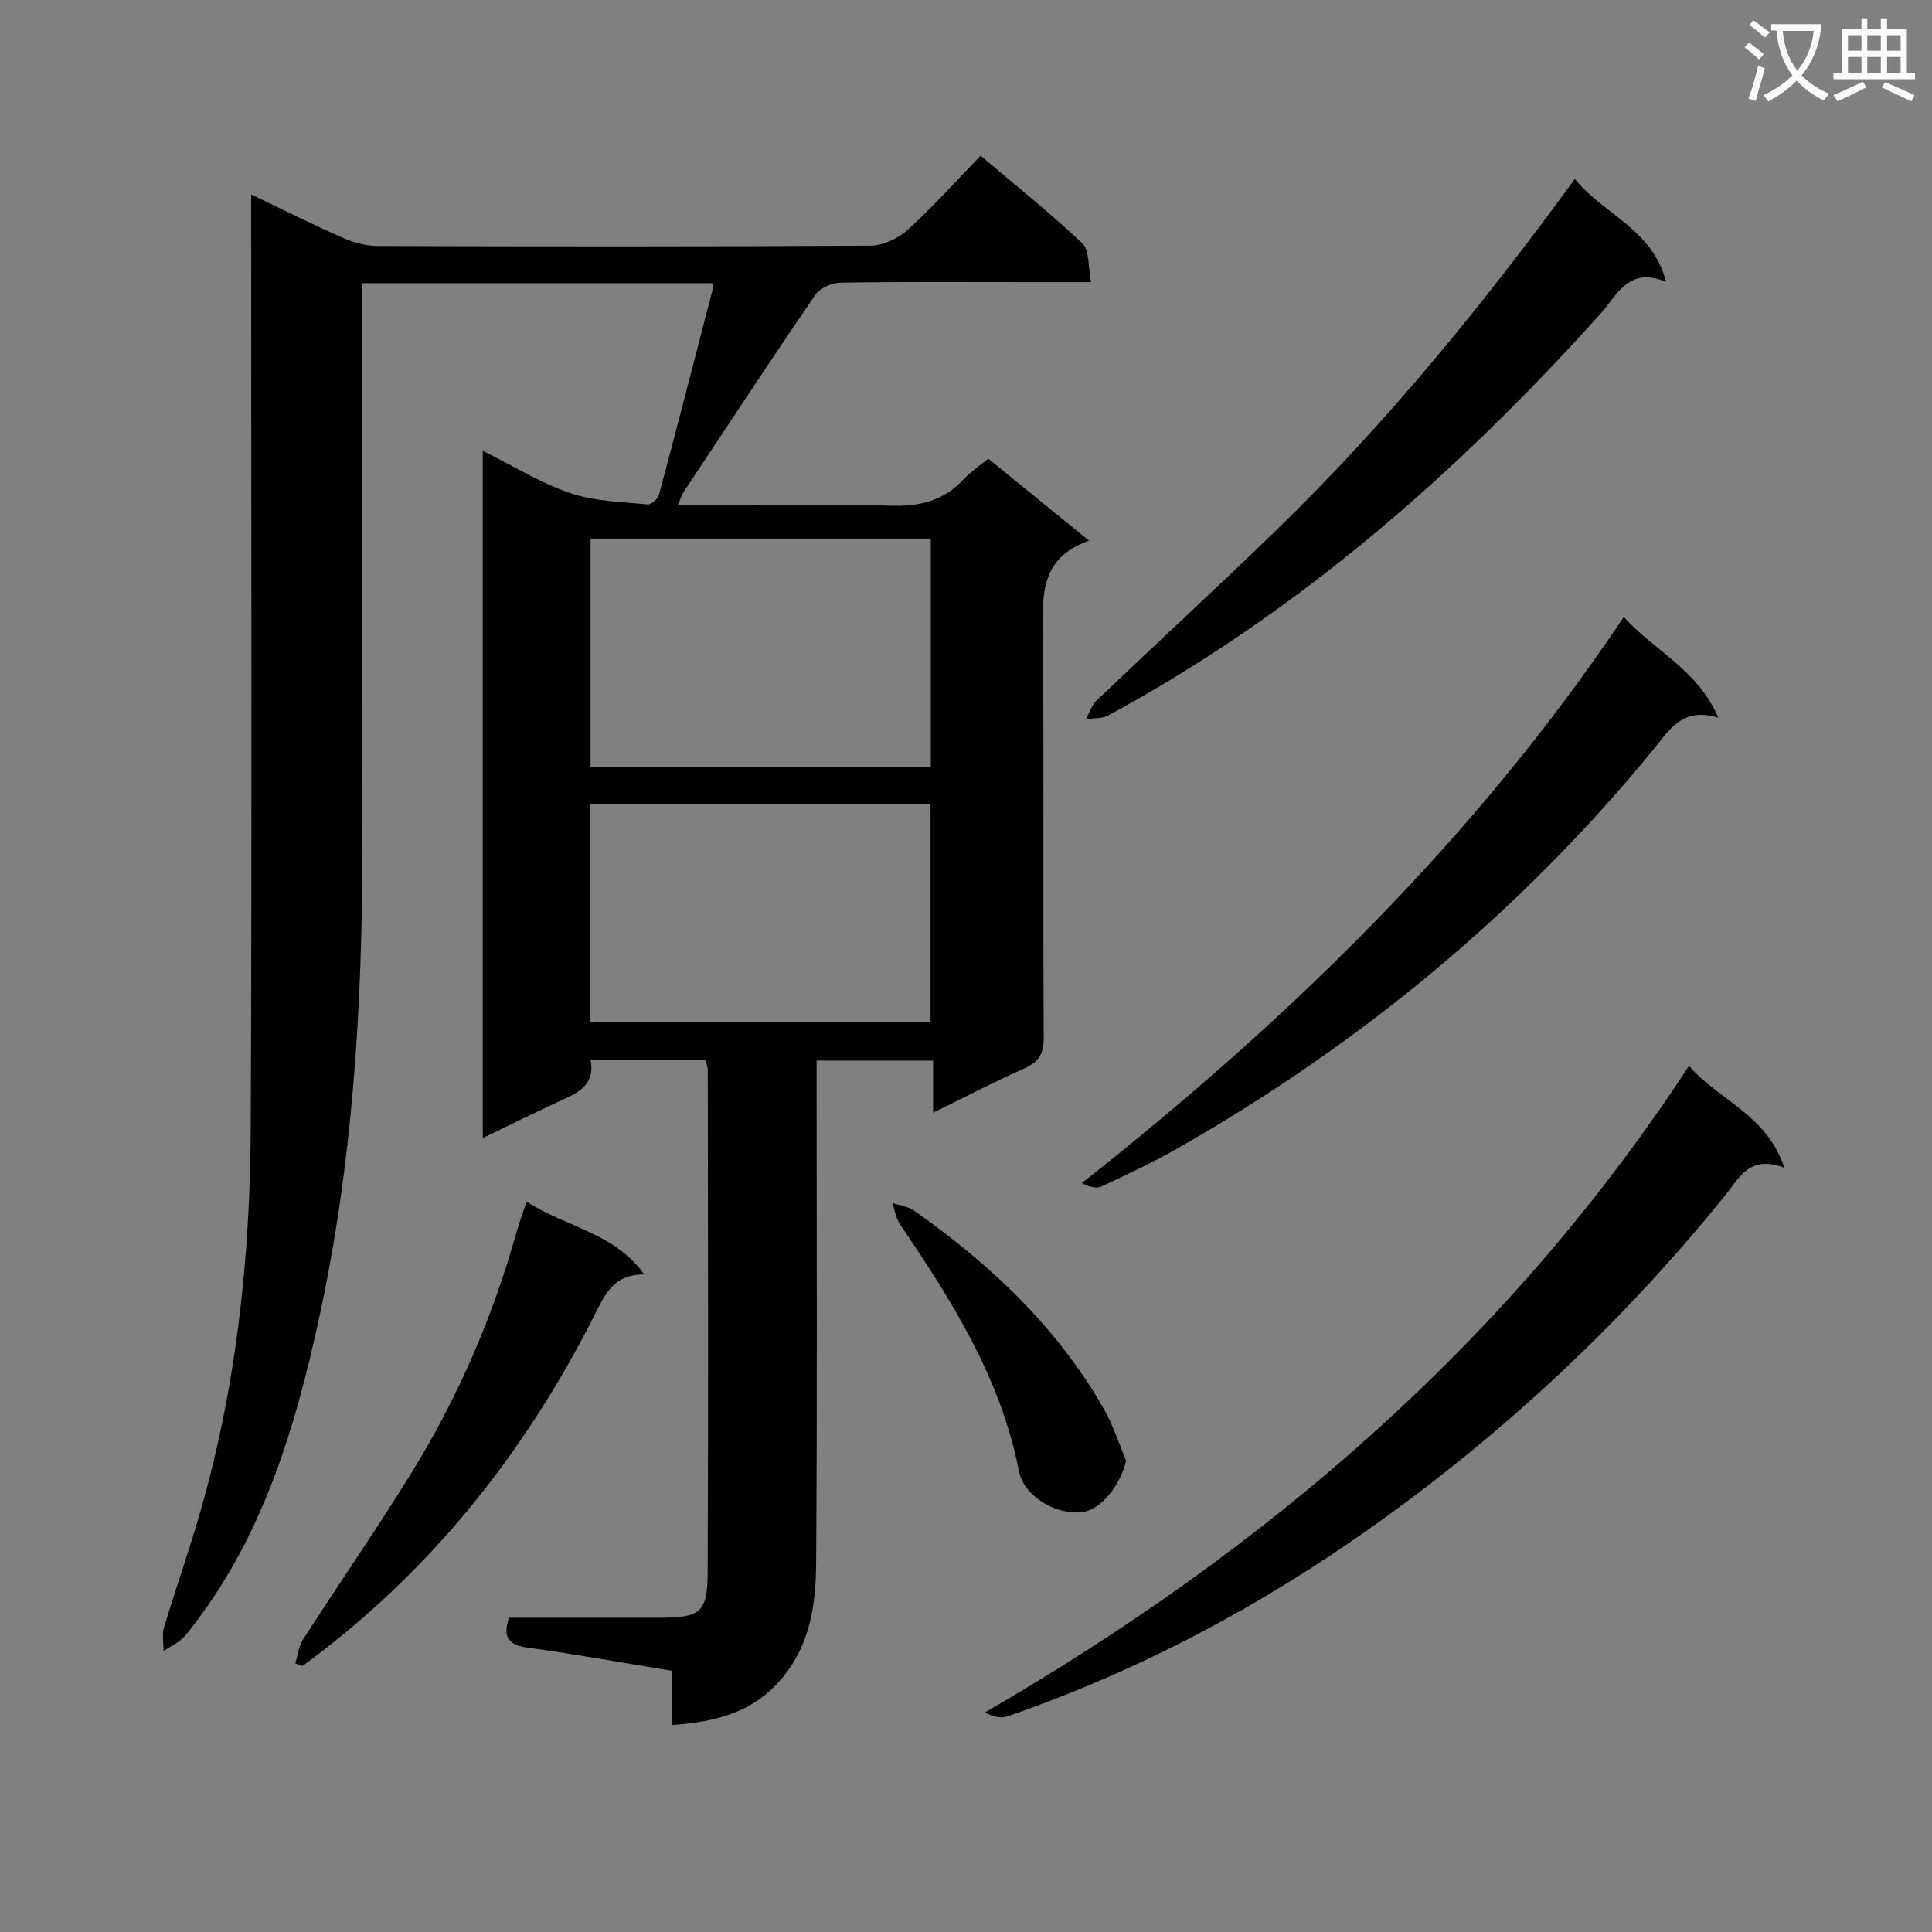 <svg enable-background="new 0 0 400 400" viewBox="0 0 400 400" xmlns="http://www.w3.org/2000/svg"><rect x="0" y="0" width="400" height="400" fill="#808080" stroke="none"/><path d="m362.1 8.8c1.1.8 2.1 1.6 3.1 2.4l-1 1.1c-1.3-1.1-2.3-2-3-2.5zm1.9 4.8c.5.2.9.4 1.4.5-.6 2.3-1.3 4.5-1.9 6.8l-1.5-.5c.8-2.1 1.4-4.3 2-6.8zm-1-9.4c1.3.9 2.4 1.8 3.4 2.5l-1 1.1c-1.4-1.2-2.4-2.1-3.2-2.6zm3.7 2.2v-1.4h10.3v1.2c-.5 3.6-1.8 6.8-4 9.4 1.5 1.6 3.4 2.8 5.7 3.8-.3.4-.7.8-1.1 1.4-2.3-1.1-4.1-2.5-5.6-4.1-1.6 1.6-3.6 3.1-5.9 4.3-.3-.5-.7-.9-1-1.3 2.4-1.1 4.4-2.5 6-4.1-1.9-2.5-3-5.6-3.3-9.3h-1.1zm8.8 0h-6.4c.3 3.3 1.3 6 3 8.2 2-2.3 3.1-5.1 3.4-8.2z" fill="#fafafb"/><path d="m385.3 3.8h1.3v2.2h2.8v-2.2h1.3v2.2h4.1v9.1h1.7v1.3h-16.9v-1.3h1.7v-9.1h4.1v-2.2zm.4 13.1.7 1.2c-1.8.9-3.8 1.9-6 2.9-.2-.4-.5-.8-.8-1.3 2.3-1 4.3-1.9 6.1-2.8zm-3.1-6.4h2.8v-3.2h-2.8zm0 4.6h2.8v-3.3h-2.8zm4-4.6h2.8v-3.2h-2.8zm0 4.6h2.8v-3.3h-2.8zm3.7 1.9c2.1.9 4.1 1.8 6.1 2.7l-.7 1.3c-2.2-1.1-4.2-2-6.1-2.9zm3.2-9.7h-2.8v3.2h2.8zm-2.8 7.8h2.8v-3.3h-2.8z" fill="#fafafb"/><g fill="#010000"><path d="m139.1 357.15c0-3.85 0-7.29 0-11.23-10.11-1.65-19.87-3.43-29.69-4.77-3.86-.52-5.45-1.85-4.05-6.22 10.33 0 20.79.02 31.26 0 8.36-.02 9.85-1.04 9.89-9.31.16-34.66.06-69.32.03-103.99 0-.63-.25-1.27-.44-2.16-7.86 0-15.62 0-23.82 0 1.01 5.32-2.84 6.88-6.64 8.62-5.08 2.33-10.08 4.83-15.69 7.53 0-47.65 0-94.53 0-142.28 6.31 3.13 11.97 6.66 18.13 8.76 5 1.71 10.58 1.79 15.93 2.34.75.08 2.19-1.1 2.41-1.94 3.85-14.38 7.56-28.79 11.29-43.2.03-.13-.12-.3-.29-.67-23.84 0-47.79 0-72.42 0v5.97c0 37-.02 73.99.01 110.99.02 32.83-2 65.49-9.01 97.63-4.87 22.32-11.4 44.11-25.53 62.72-.91 1.19-1.77 2.46-2.88 3.44-1.1.97-2.47 1.63-3.73 2.43.01-1.63-.35-3.37.1-4.86 2.29-7.62 4.93-15.14 7.17-22.77 7.73-26.35 10.67-53.41 10.78-80.73.28-62.28.09-124.56.09-186.84 0-1.82 0-3.64 0-6.35 6.75 3.22 12.9 6.31 19.19 9.07 2.19.96 4.73 1.6 7.11 1.6 34 .1 67.99.14 101.99-.07 2.59-.02 5.69-1.51 7.66-3.3 5.16-4.68 9.83-9.91 15.08-15.32 7.36 6.24 14.48 11.92 21.07 18.16 1.49 1.41 1.14 4.76 1.79 8.01-4.94 0-8.89 0-12.84 0-13 0-26-.1-38.99.11-1.79.03-4.27 1.1-5.24 2.5-9.21 13.45-18.16 27.08-27.17 40.67-.42.64-.66 1.41-1.34 2.89h7.9c12 0 24.01-.29 35.99.12 6.05.21 11.08-.93 15.27-5.43 1.46-1.57 3.3-2.79 5.14-4.3 6.72 5.46 13.41 10.9 20.87 16.96-10.61 3.75-9.61 12.06-9.55 20.37.21 27.5.01 54.99.16 82.49.02 3.34-.98 5.07-4.02 6.42-6.19 2.73-12.19 5.88-18.88 9.16 0-3.91 0-7.14 0-10.79-8.11 0-15.8 0-24.12 0v5.92c0 32.66.14 65.32-.1 97.99-.06 8.27-1.06 16.46-6.67 23.48-5.97 7.49-13.9 9.53-23.2 10.18zm53.62-198.37c0-15.96 0-31.53 0-47.27-23.64 0-47 0-70.45 0v47.27zm-70.57 52.8h70.51c0-15.24 0-30.12 0-45.03-23.68 0-47.03 0-70.51 0z"/><path d="m369.42 241.76c-7.18-2.69-9.28 2.03-12.16 5.62-21.02 26.09-45.23 48.78-72.51 68.26-23.57 16.83-48.85 30.27-76.22 39.73-1.3.45-2.88.06-4.64-.81 58.53-33.9 108.42-76.73 145.8-133.89 6.14 7.16 16.11 10.05 19.73 21.09z"/><path d="m336.19 127.73c6.45 7.16 15.24 10.82 19.56 20.85-7.55-2.29-10.24 2.72-13.52 6.71-27.54 33.6-60.47 60.79-98.14 82.3-5.19 2.97-10.63 5.52-16.05 8.06-1.05.49-2.54.07-4.07-.69 42.9-33.88 81.51-71.38 112.22-117.23z"/><path d="m326.05 37.05c6.08 7.46 16.09 10.36 18.88 21.31-7.75-3.29-10.13 2.77-13.56 6.59-29.66 33.02-62.69 61.91-101.92 83.18-1.29.7-3.06.52-4.61.76.71-1.29 1.14-2.86 2.16-3.83 12.4-11.83 25.03-23.43 37.32-35.37 22.63-21.95 42.51-46.29 61.73-72.64z"/><path d="m109.03 248.78c8.28 5.38 18.09 6.37 24.37 15.08-6.45-.05-8.19 4.23-10.39 8.58-14.58 28.77-34.24 53.35-60.37 72.48-.5-.18-1-.36-1.5-.54.51-1.64.67-3.5 1.57-4.9 7.39-11.47 15.15-22.7 22.33-34.29 9.67-15.61 16.92-32.34 21.89-50.04.52-1.86 1.21-3.69 2.1-6.37z"/><path d="m233.15 302.42c-1.16 5.05-5.21 10.17-9.07 10.64-5.54.68-12.12-3.36-13.1-8.4-3.73-19.22-13.87-35.31-24.62-51.14-.86-1.27-1.1-2.97-1.62-4.47 1.54.53 3.31.74 4.59 1.65 15.77 11.12 29.61 24.14 39.26 41.09 1.89 3.32 3.06 7.07 4.56 10.63z"/></g></svg>